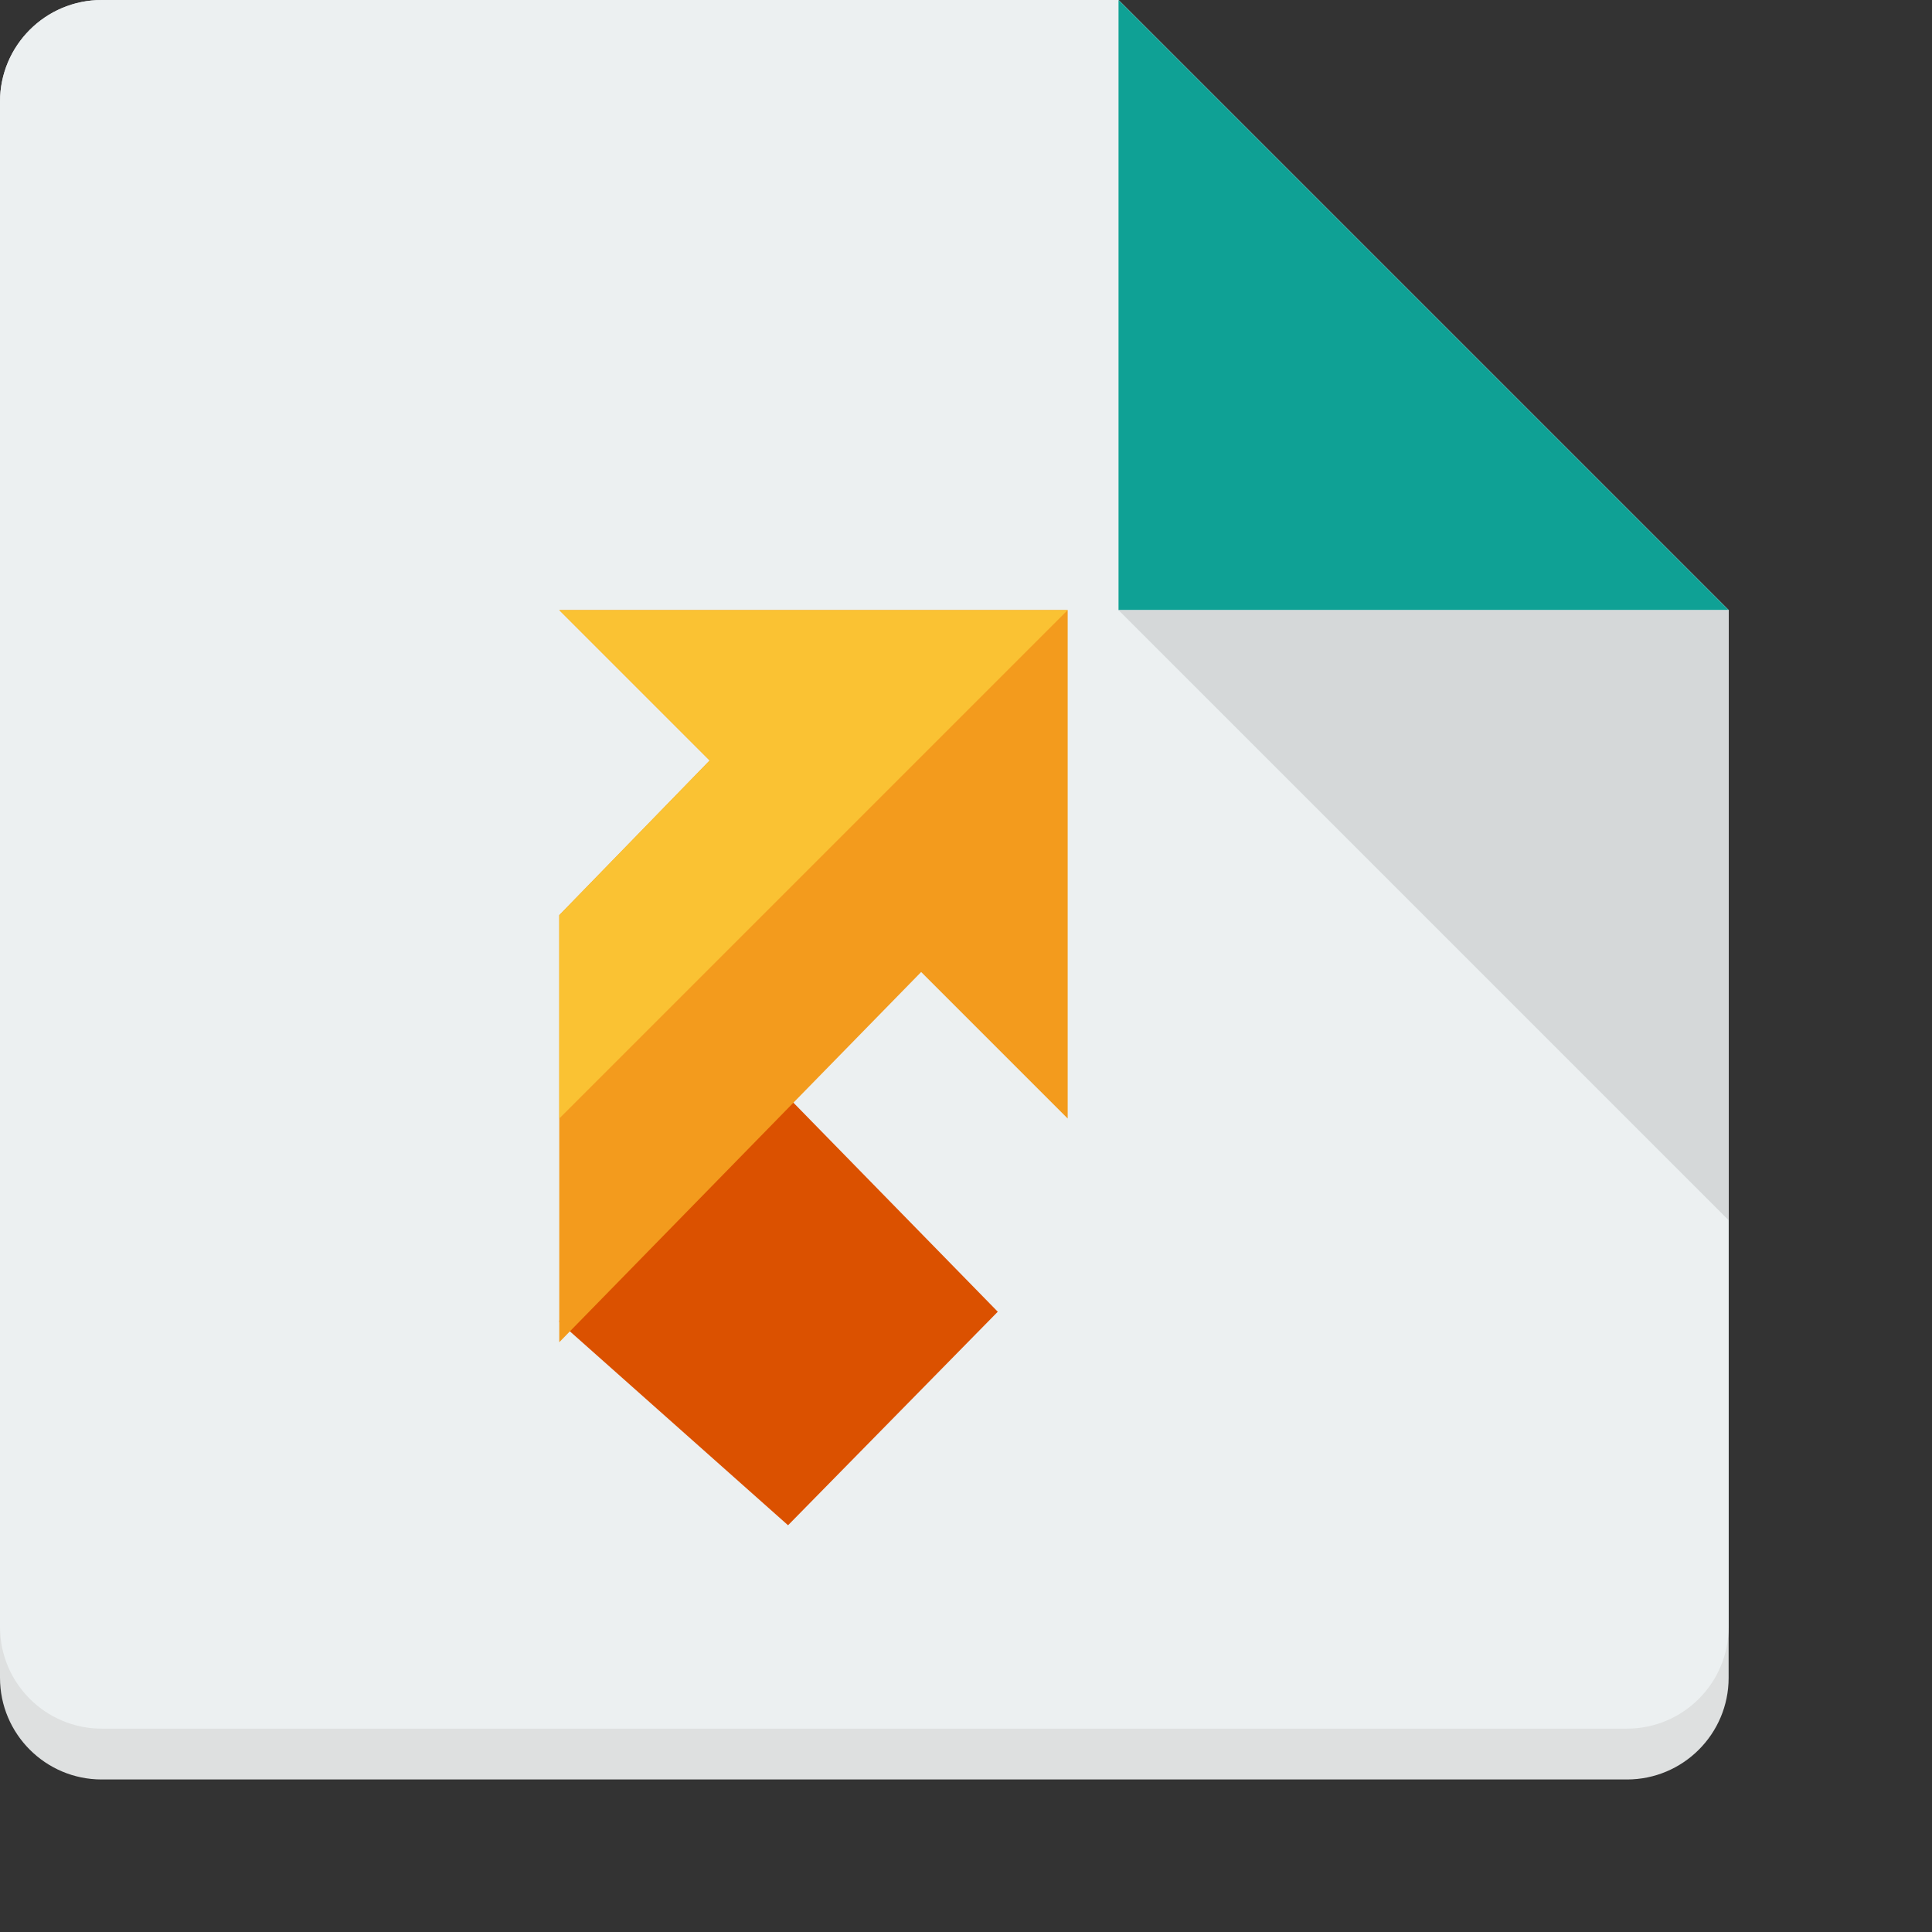 <?xml version="1.0" encoding="utf-8"?>
<!-- Generator: Adobe Illustrator 16.0.0, SVG Export Plug-In . SVG Version: 6.00 Build 0)  -->
<!DOCTYPE svg PUBLIC "-//W3C//DTD SVG 1.1//EN" "http://www.w3.org/Graphics/SVG/1.1/DTD/svg11.dtd">
<svg version="1.1" id="forum_x5F_link" xmlns="http://www.w3.org/2000/svg" xmlns:xlink="../../../../external.html?link=http://www.w3.org/1999/xlink"
	 x="0px" y="0px" width="38px" height="38px" viewBox="0 0 38 38" enable-background="new 0 0 38 38" xml:space="preserve">
<rect x="0" y="0" width="38" height="38" fill="#333333" stroke="none"/>
<path fill-rule="evenodd" clip-rule="evenodd" fill="#DEE0E0" d="M32,35H2c-1.104,0-2-0.896-2-2V2c0-1.104,0.896-2,2-2h20l12,12v21
	C34,34.104,33.104,35,32,35z"/>
<path fill-rule="evenodd" clip-rule="evenodd" fill="#ECF0F1" d="M32,34H2c-1.104,0-2-0.896-2-2V2c0-1.104,0.896-2,2-2h20l12,12v20
	C34,33.104,33.104,34,32,34z"/>
<path fill-rule="evenodd" clip-rule="evenodd" fill="#0FA195" d="M22,0l12,12H22V0z"/>
<path fill-rule="evenodd" clip-rule="evenodd" fill="#D5D8D9" d="M34,24L22,12h12V24z"/>
<g>
	<path fill-rule="evenodd" clip-rule="evenodd" fill="#DB5100" d="M19.625,25.8L12,18l-1,8l4.5,4L19.625,25.8z"/>
	<path fill-rule="evenodd" clip-rule="evenodd" fill="#F39B1D" d="M18.118,19.118L11,26.4V18l2.958-3.042L11,12h10v10L18.118,19.118
		z"/>
	<path fill-rule="evenodd" clip-rule="evenodd" fill="#FAC233" d="M21,12L21,12L11,22v-4l2.958-3.042L11,12H21z"/>
</g>
</svg>
